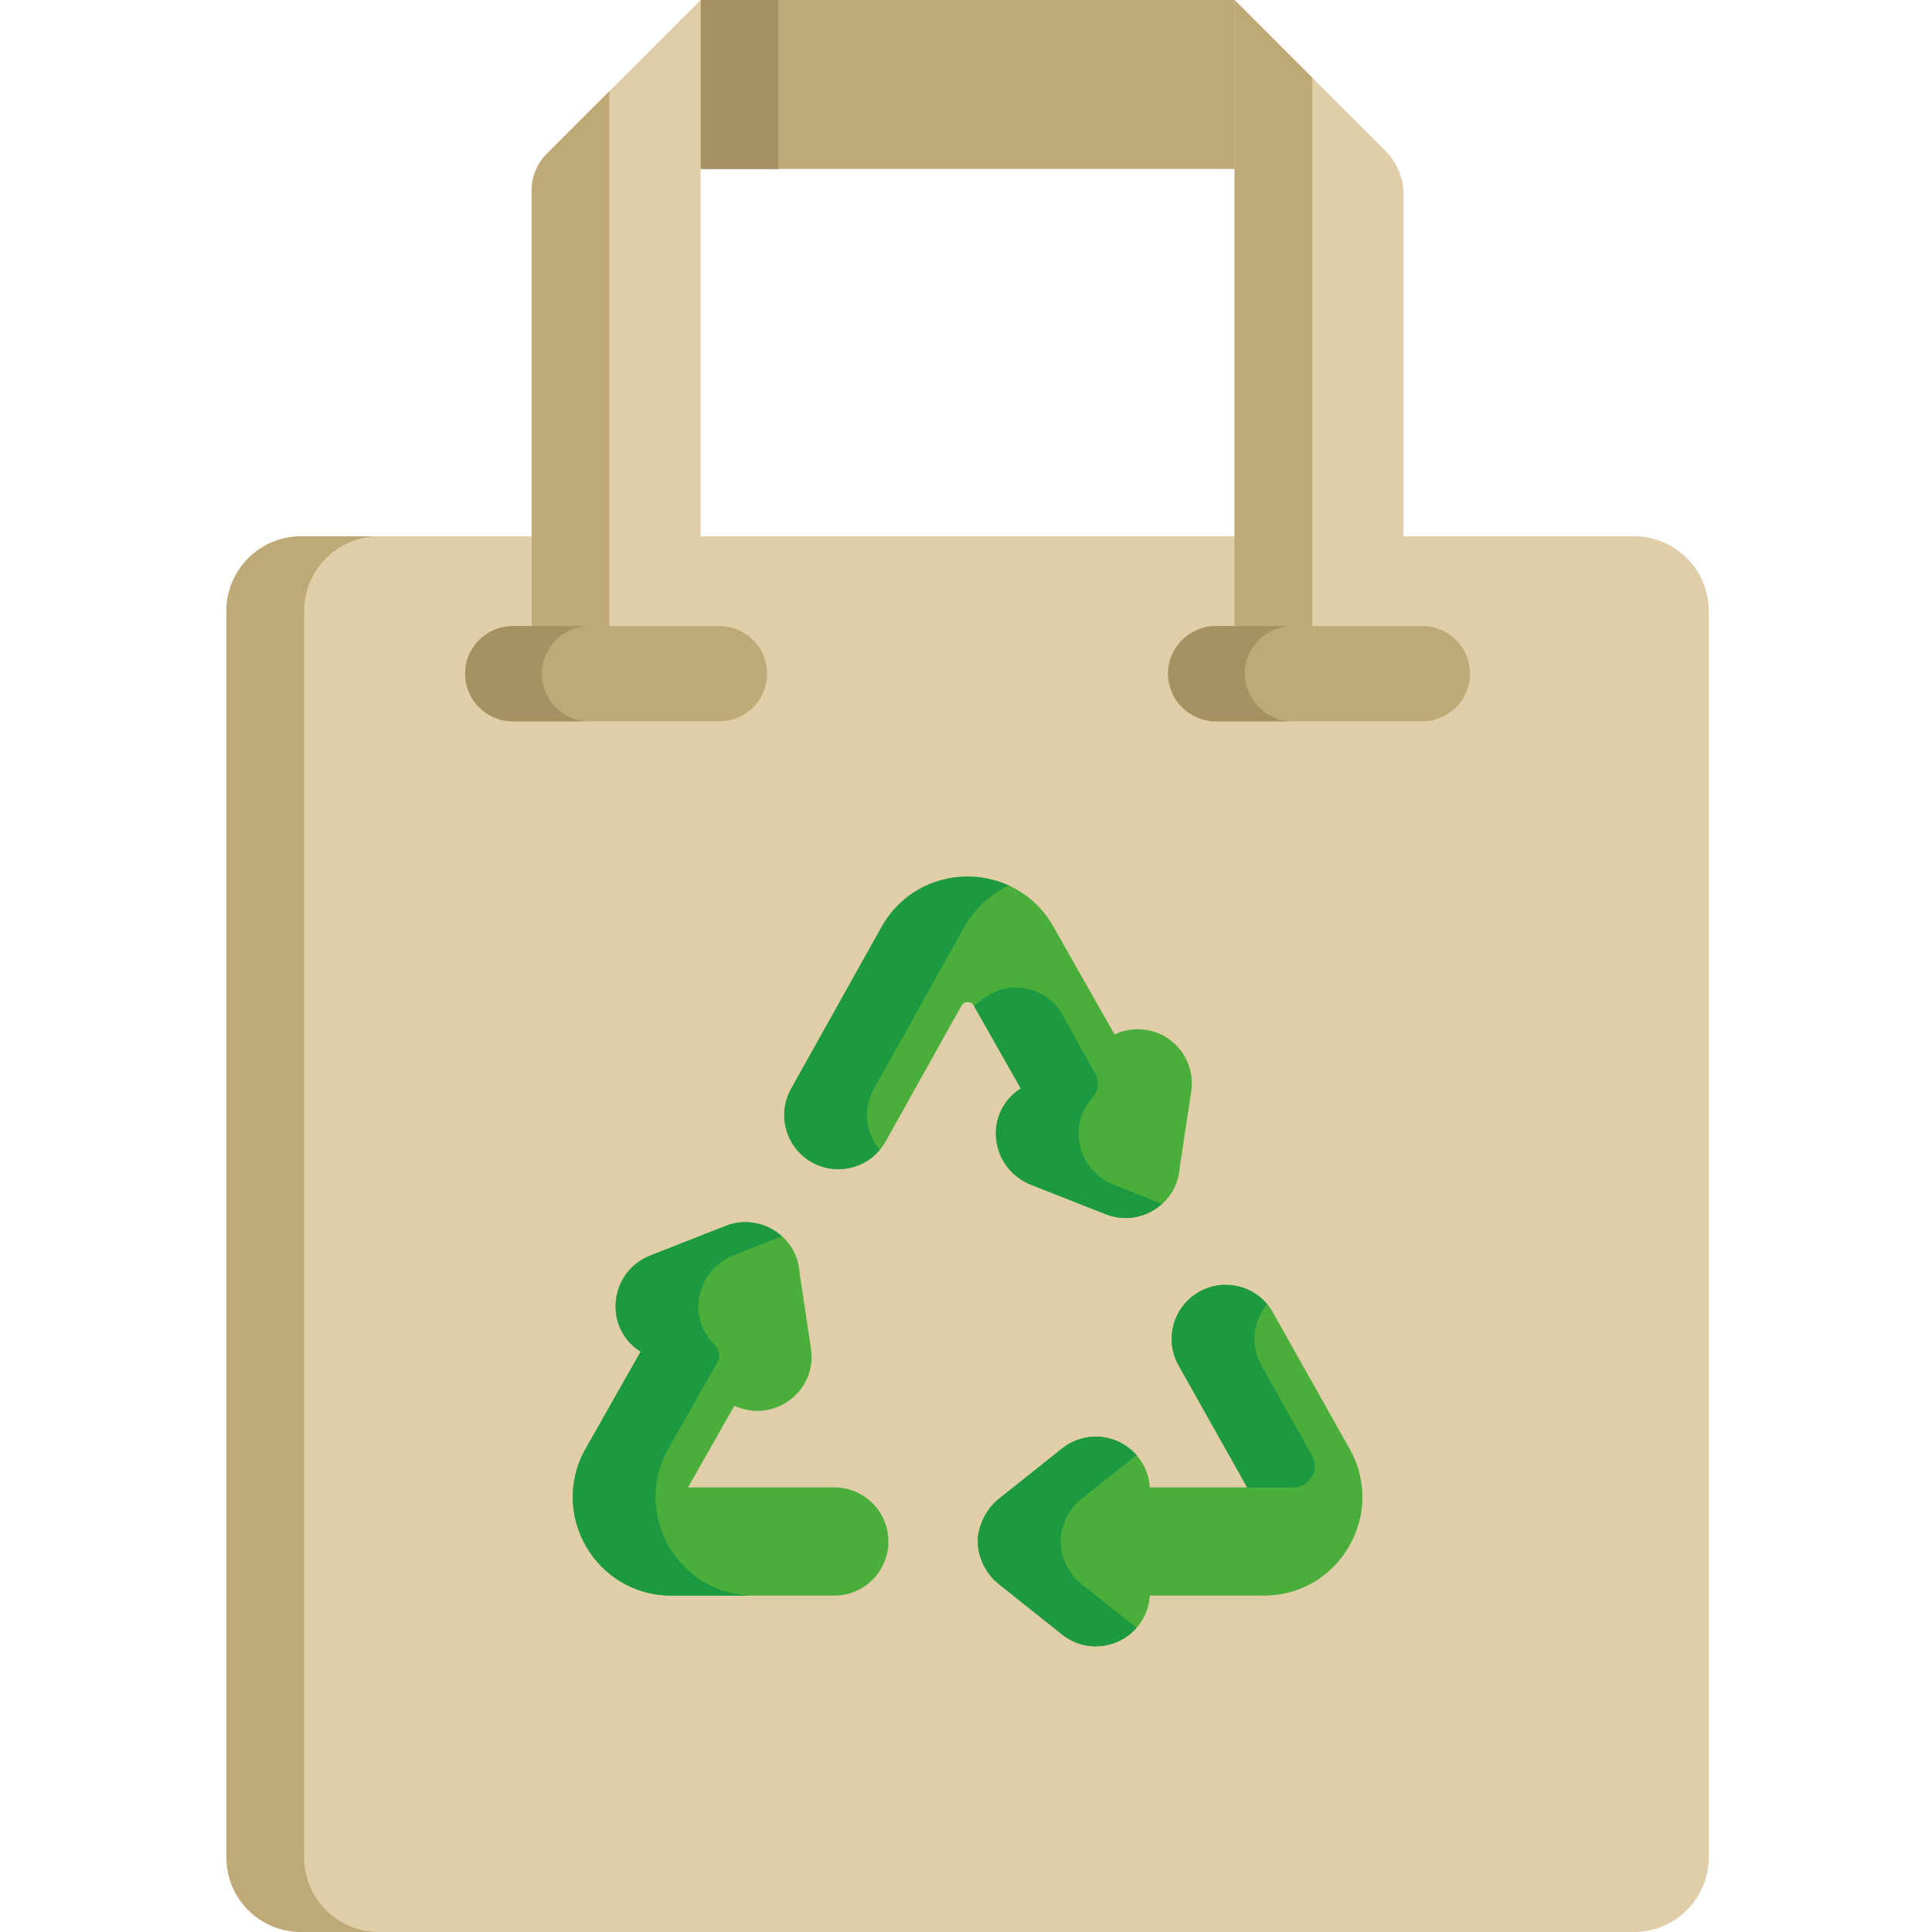 <svg viewBox="-60 0 512 512" xmlns="http://www.w3.org/2000/svg"><path d="m373.039 142.125c-13.914 0-344.195 0-353.238 0-10.938 0-19.801 8.867-19.801 19.801v330.273c0 10.934 8.867 19.801 19.801 19.801h353.238c10.934 0 19.801-8.863 19.801-19.801v-330.273c0-10.934-8.867-19.801-19.801-19.801zm0 0" fill="#e0cea9"/><path d="m20.605 492.199v-330.273c0-10.934 8.863-19.801 19.801-19.801-11.91 0-19.352 0-20.605 0-10.938 0-19.801 8.867-19.801 19.801v330.273c0 10.934 8.867 19.801 19.801 19.801h20.605c-10.938 0-19.801-8.863-19.801-19.801zm0 0" fill="#bfa977"/><path d="m267.168 0 2.062 44.789h-145.621l2.062-44.789zm0 0" fill="#bfa977"/><path d="m146.273 0h-20.602l-2.062 44.789h22.664zm0 0" fill="#a79162"/><path d="m307.113 39.945-39.945-39.945v165.918h44.793v-114.273c0-4.387-1.746-8.598-4.848-11.699zm0 0" fill="#e0cea9"/><path d="m287.773 20.605-20.605-20.605v165.918h20.605zm0 0" fill="#bfa977"/><path d="m80.879 50.52v115.402h44.789v-165.922l-40.738 40.738c-2.594 2.598-4.051 6.113-4.051 9.781zm0 0" fill="#e0cea9"/><path d="m101.484 24.188-16.555 16.551c-2.594 2.598-4.051 6.113-4.051 9.781v115.402h20.605zm0 0" fill="#bfa977"/><path d="m130.672 165.918h-54.797c-6.938 0-12.617 5.68-12.617 12.617 0 6.941 5.68 12.617 12.617 12.617h54.797c6.938 0 12.617-5.676 12.617-12.617 0-6.938-5.68-12.617-12.617-12.617zm0 0" fill="#bfa977"/><path d="m83.594 178.535c0-6.938 5.68-12.613 12.617-12.613h-20.332c-6.941 0-12.621 5.676-12.621 12.613 0 6.941 5.68 12.621 12.621 12.621h20.332c-6.941-.004-12.617-5.68-12.617-12.621zm0 0" fill="#a79162"/><path d="m161.098 394.18h-38.766l12.285-21.656c10.195 4.824 22.008-3.641 20.297-15.082l-3.02-20.188c-.676-9.852-10.711-15.867-19.59-12.375l-20.102 7.895c-10.898 4.281-12.324 19.168-2.426 25.438l-14.559 25.66c-9.867 17.395 2.68 38.977 22.703 38.977h43.176c7.918 0 14.336-6.418 14.336-14.336 0-7.914-6.418-14.332-14.336-14.332zm0 0" fill="#49ae3a"/><path d="m297.637 383.922-20.301-36.117c-3.879-6.902-12.625-9.348-19.52-5.469-6.902 3.879-9.352 12.617-5.469 19.52l18.172 32.324h-25.805c-.172-2.836-1.18-5.648-3.082-8.039-4.93-6.195-13.949-7.219-20.141-2.293l-16.887 13.438c-4.688 3.73-5.762 10.031-5.41 11.219-.242 2.727 1.277 7.906 5.391 11.199l.012.012 16.887 13.457c6.184 4.93 15.203 3.918 20.141-2.277 1.906-2.391 2.914-5.207 3.09-8.047h30.195c20.043 0 32.551-21.621 22.727-38.926zm0 0" fill="#49ae3a"/><path d="m243.637 272.918c-2.926-.441-5.781.039-8.27 1.223l-16.25-28.645c-9.945-17.527-35.367-17.695-45.445.078l-24.012 42.953c-3.863 6.91-1.391 15.645 5.52 19.508 6.906 3.859 15.641 1.395 19.504-5.52l20.125-36.004c.715-1.273 2.543-1.281 3.262-.012l12.457 21.957c-10.004 6.352-8.32 21.184 2.816 25.57l19.699 7.754c8.977 3.535 18.934-2.605 19.602-12.375l3.035-20.184c1.18-7.828-4.211-15.129-12.043-16.305zm0 0" fill="#49ae3a"/><g fill="#1d9942"><path d="m117.148 383.871 12.965-22.855c.84-1.477.609-3.359-.621-4.527-7.789-7.375-4.809-20 5.027-23.867l12.703-4.988c-3.887-3.508-9.605-4.844-14.918-2.754l-19.707 7.742c-11.125 4.367-12.883 19.219-2.82 25.59l-14.555 25.66c-9.867 17.395 2.68 38.977 22.699 38.977h21.93c-20.023 0-32.57-21.582-22.703-38.977zm0 0"/><path d="m287.723 385.777-13.449-23.922c-3.012-5.355-2.199-11.805 1.535-16.246-4.344-5.18-11.891-6.707-17.992-3.273-6.902 3.879-9.352 12.617-5.469 19.52l18.172 32.324h12.289c4.312 0 7.027-4.645 4.914-8.402zm0 0"/><path d="m226.523 419.715-.012-.012c-4.113-3.293-5.629-8.473-5.391-11.199-.352-1.191.727-7.488 5.41-11.219l14.652-11.656c-5.012-5.723-13.676-6.566-19.691-1.781l-16.887 13.438c-4.688 3.73-5.762 10.027-5.41 11.219-.242 2.727 1.277 7.906 5.391 11.199l.008.012 16.887 13.457c6.012 4.789 14.684 3.957 19.703-1.777zm0 0"/><path d="m171.59 288.531 24.008-42.957c2.902-5.113 7.074-8.734 11.781-10.891-11.602-5.309-26.539-1.754-33.707 10.891l-24.012 42.957c-3.859 6.906-1.391 15.641 5.52 19.504 6.102 3.41 13.625 1.875 17.961-3.293-3.723-4.43-4.543-10.863-1.551-16.211zm0 0"/><path d="m235.273 314.027c-9.395-3.699-12.672-15.523-5.746-23.117 1.605-1.758 1.859-4.363.699-6.441l-8.691-15.551c-4.121-7.375-13.762-9.488-20.59-4.512l-2.875 2.094 12.457 21.957c-10.004 6.352-8.32 21.188 2.816 25.57l19.699 7.758c5.363 2.109 11.062.75 14.934-2.754zm0 0"/></g><path d="m316.961 165.918h-54.797c-6.938 0-12.617 5.68-12.617 12.617 0 6.941 5.68 12.617 12.617 12.617h54.797c6.941 0 12.617-5.676 12.617-12.617 0-6.938-5.676-12.617-12.617-12.617zm0 0" fill="#bfa977"/><path d="m269.883 178.535c0-6.938 5.68-12.613 12.621-12.613h-20.336c-6.941 0-12.617 5.676-12.617 12.613 0 6.941 5.676 12.621 12.617 12.621h20.336c-6.941-.004-12.621-5.68-12.621-12.621zm0 0" fill="#a79162"/></svg>
